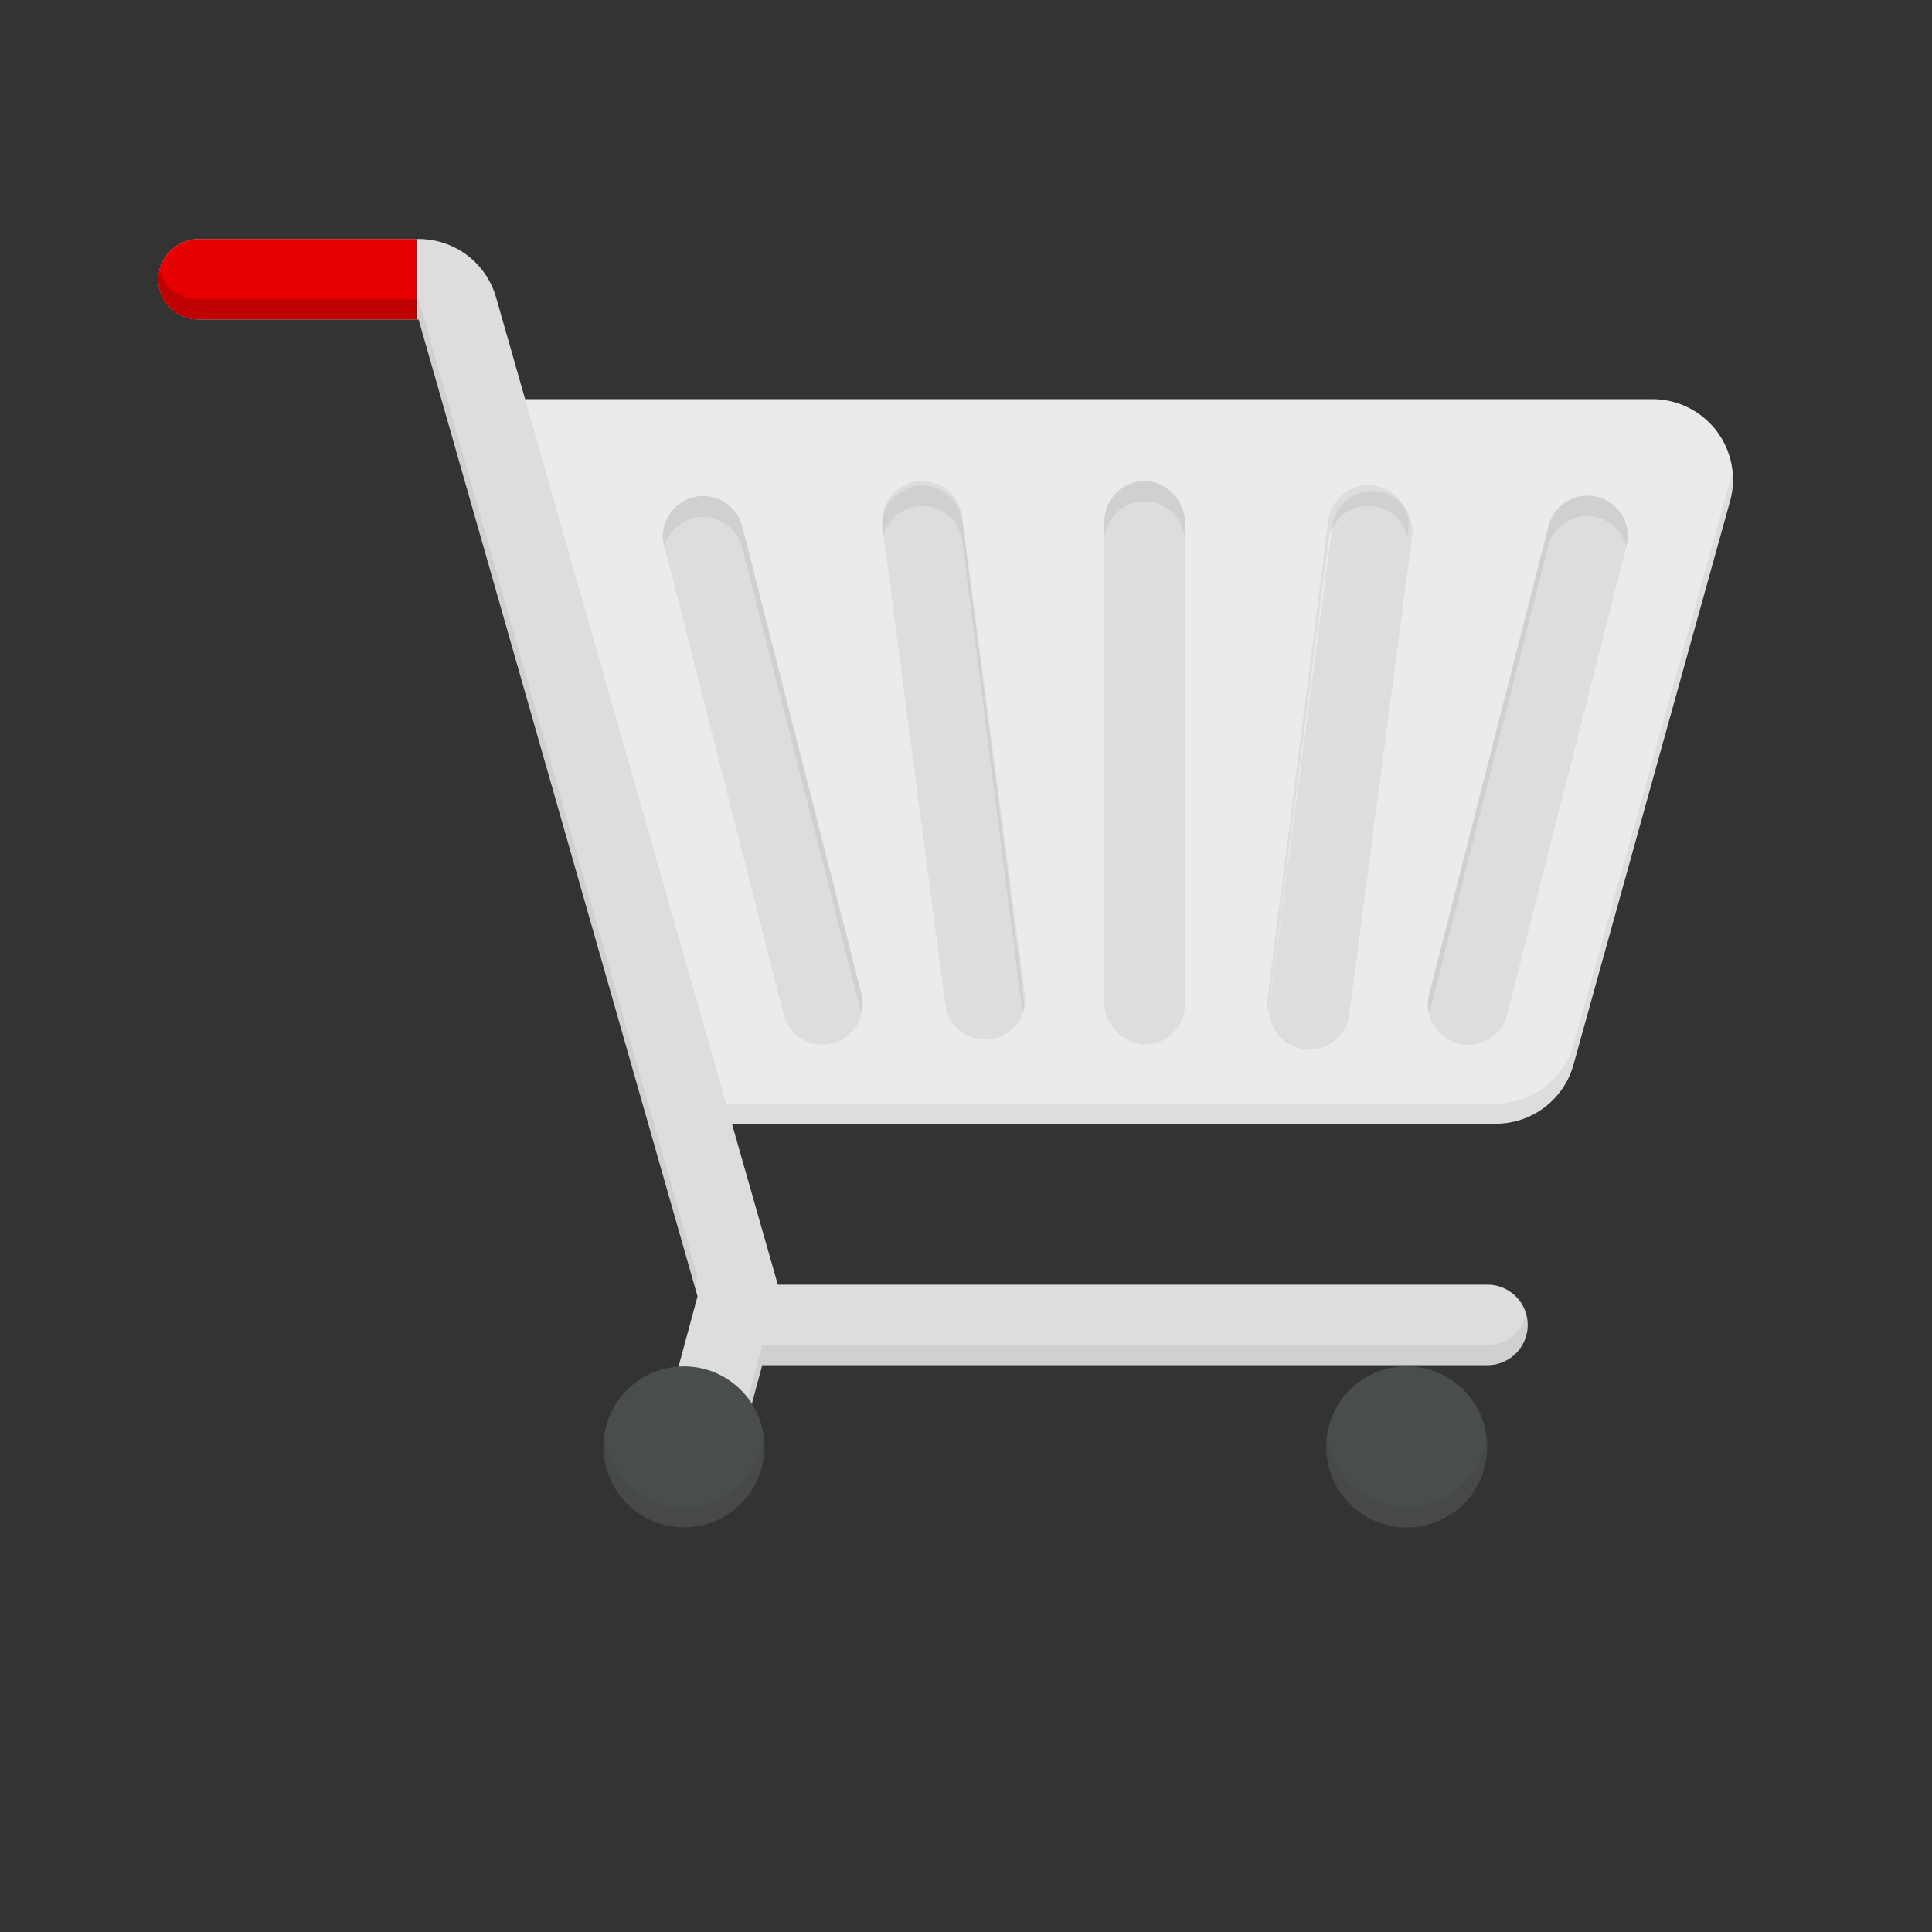 <svg xmlns="http://www.w3.org/2000/svg" width="96" height="96" viewBox="0 0 96 96">
    <rect x="0" y="0" width="96" height="96" fill="#333333" stroke="none"/>
    <g fill="none" fill-rule="evenodd">
        <path d="M95.75 0v95.75H0V0z"/>
        <path fill="#EBEBEB" fill-rule="nonzero" d="M74.335 55.835h-40.46l-10-36H82.11a4 4 0 0 1 3.855 5.07l-7.78 28a4 4 0 0 1-3.85 2.93z"/>
        <path fill="#000" fill-rule="nonzero" d="M45.568 23.917a1.997 1.997 0 0 1 2.24 1.72l3.12 23.76a1.997 1.997 0 1 1-3.96.52l-3.12-23.76a1.997 1.997 0 0 1 1.72-2.24zM34.457 24.712a2 2 0 0 1 2.432 1.444l5.924 23.258a2 2 0 1 1-3.877.987l-5.923-23.258a2 2 0 0 1 1.444-2.431zM63.086 49.894l3.12-23.76a1.997 1.997 0 1 1 3.96.52l-3.12 23.76a1.997 1.997 0 1 1-3.96-.52zM71.014 49.417l5.924-23.257a2 2 0 1 1 3.876.987l-5.923 23.257a2 2 0 1 1-3.877-.987z" opacity=".06"/>
        <rect width="4" height="28" x="54.875" y="23.905" fill="#000" fill-rule="nonzero" opacity=".06" rx="2"/>
        <path fill="#000" fill-rule="nonzero" d="M85.965 23.905l-7.78 28a4 4 0 0 1-3.855 2.93H33.875l-9.72-35h-.28l10 36h40.46a4 4 0 0 0 3.855-2.93l7.78-28a4 4 0 0 0 .11-1.57 4.06 4.06 0 0 1-.115.57z" opacity=".06"/>
        <path fill="#000" fill-rule="nonzero" d="M50.875 49.665l-3.06-23.79a2 2 0 0 0-3.97.5l.04.315a2 2 0 0 1 3.93.18l3 23.5c.062-.23.083-.468.06-.705zM42.81 49.415l-5.935-23.26a2.001 2.001 0 1 0-3.875 1v.03a2 2 0 0 1 3.87 0l5.935 23.19a1.97 1.97 0 0 0 .005-.96zM68.24 24.125a2 2 0 0 0-2.235 1.75L62.97 49.68c-.027.229-.013.46.04.685l3-23.5a2 2 0 0 1 3.93-.18l.04-.315a2 2 0 0 0-1.74-2.245zM79.375 25.71a2 2 0 0 1 1.44 1.46v-.03a2.001 2.001 0 1 0-3.875-1l-5.93 23.275a1.97 1.97 0 0 0 0 .97l5.915-23.23a2 2 0 0 1 2.45-1.445zM56.875 23.905a2 2 0 0 0-2 2v1a2 2 0 1 1 4 0v-1a2 2 0 0 0-2-2z" opacity=".06"/>
        <path fill="#EBEBEB" fill-rule="nonzero" d="M73.915 63.835H38.65l-14-49.055a4 4 0 0 0-3.85-2.905H9.93a2.06 2.06 0 0 0-2.055 1.805 2 2 0 0 0 2 2.195H20.8l13.86 48.54-2.285 8.46 3.845 1.11 1.655-6.15H73.91a2 2 0 1 0 0-4h.005z"/>
        <path fill="#000" fill-rule="nonzero" d="M73.915 63.835H38.65l-14-49.055a4 4 0 0 0-3.85-2.905H9.93a2.06 2.06 0 0 0-2.055 1.805 2 2 0 0 0 2 2.195H20.8l13.86 48.54-2.285 8.46 3.845 1.11 1.655-6.15H73.91a2 2 0 1 0 0-4h.005z" opacity=".06"/>
        <path fill="#E60000" fill-rule="nonzero" d="M9.93 11.875a2.06 2.06 0 0 0-2.055 1.805 2 2 0 0 0 2 2.195H20.71v-4H9.93z"/>
        <path fill="#000" fill-rule="nonzero" d="M20.8 14.875H9.845a2 2 0 0 1-1.93-1.5 1.885 1.885 0 0 0-.06.315 2 2 0 0 0 2 2.195H20.8L34.52 63.94l.14-.5L20.8 14.875zM73.915 66.835h-36.04l-1.65 6.145-3.595-1.04-.255.935 3.845 1.11 1.655-6.15H73.91a2 2 0 0 0 1.93-2.5 2 2 0 0 1-1.925 1.5z" opacity=".06"/>
        <path fill="#000" fill-rule="nonzero" d="M7.915 13.375a1.885 1.885 0 0 0-.06.315 2 2 0 0 0 2 2.195H20.71v-1.01H9.845a2 2 0 0 1-1.93-1.5z" opacity=".12"/>
        <circle cx="69.9" cy="71.895" r="4" fill="#4A4D4E" fill-rule="nonzero"/>
        <circle cx="33.985" cy="71.895" r="4" fill="#4A4D4E" fill-rule="nonzero"/>
        <path fill="#000" fill-rule="nonzero" d="M69.9 74.875a4 4 0 0 1-3.965-3.5 4 4 0 1 0 7.94 0 4 4 0 0 1-3.975 3.5zM33.985 74.875a4 4 0 0 1-3.965-3.5 4 4 0 1 0 7.93 0 4 4 0 0 1-3.965 3.5z" opacity=".06"/>
    </g>
</svg>
